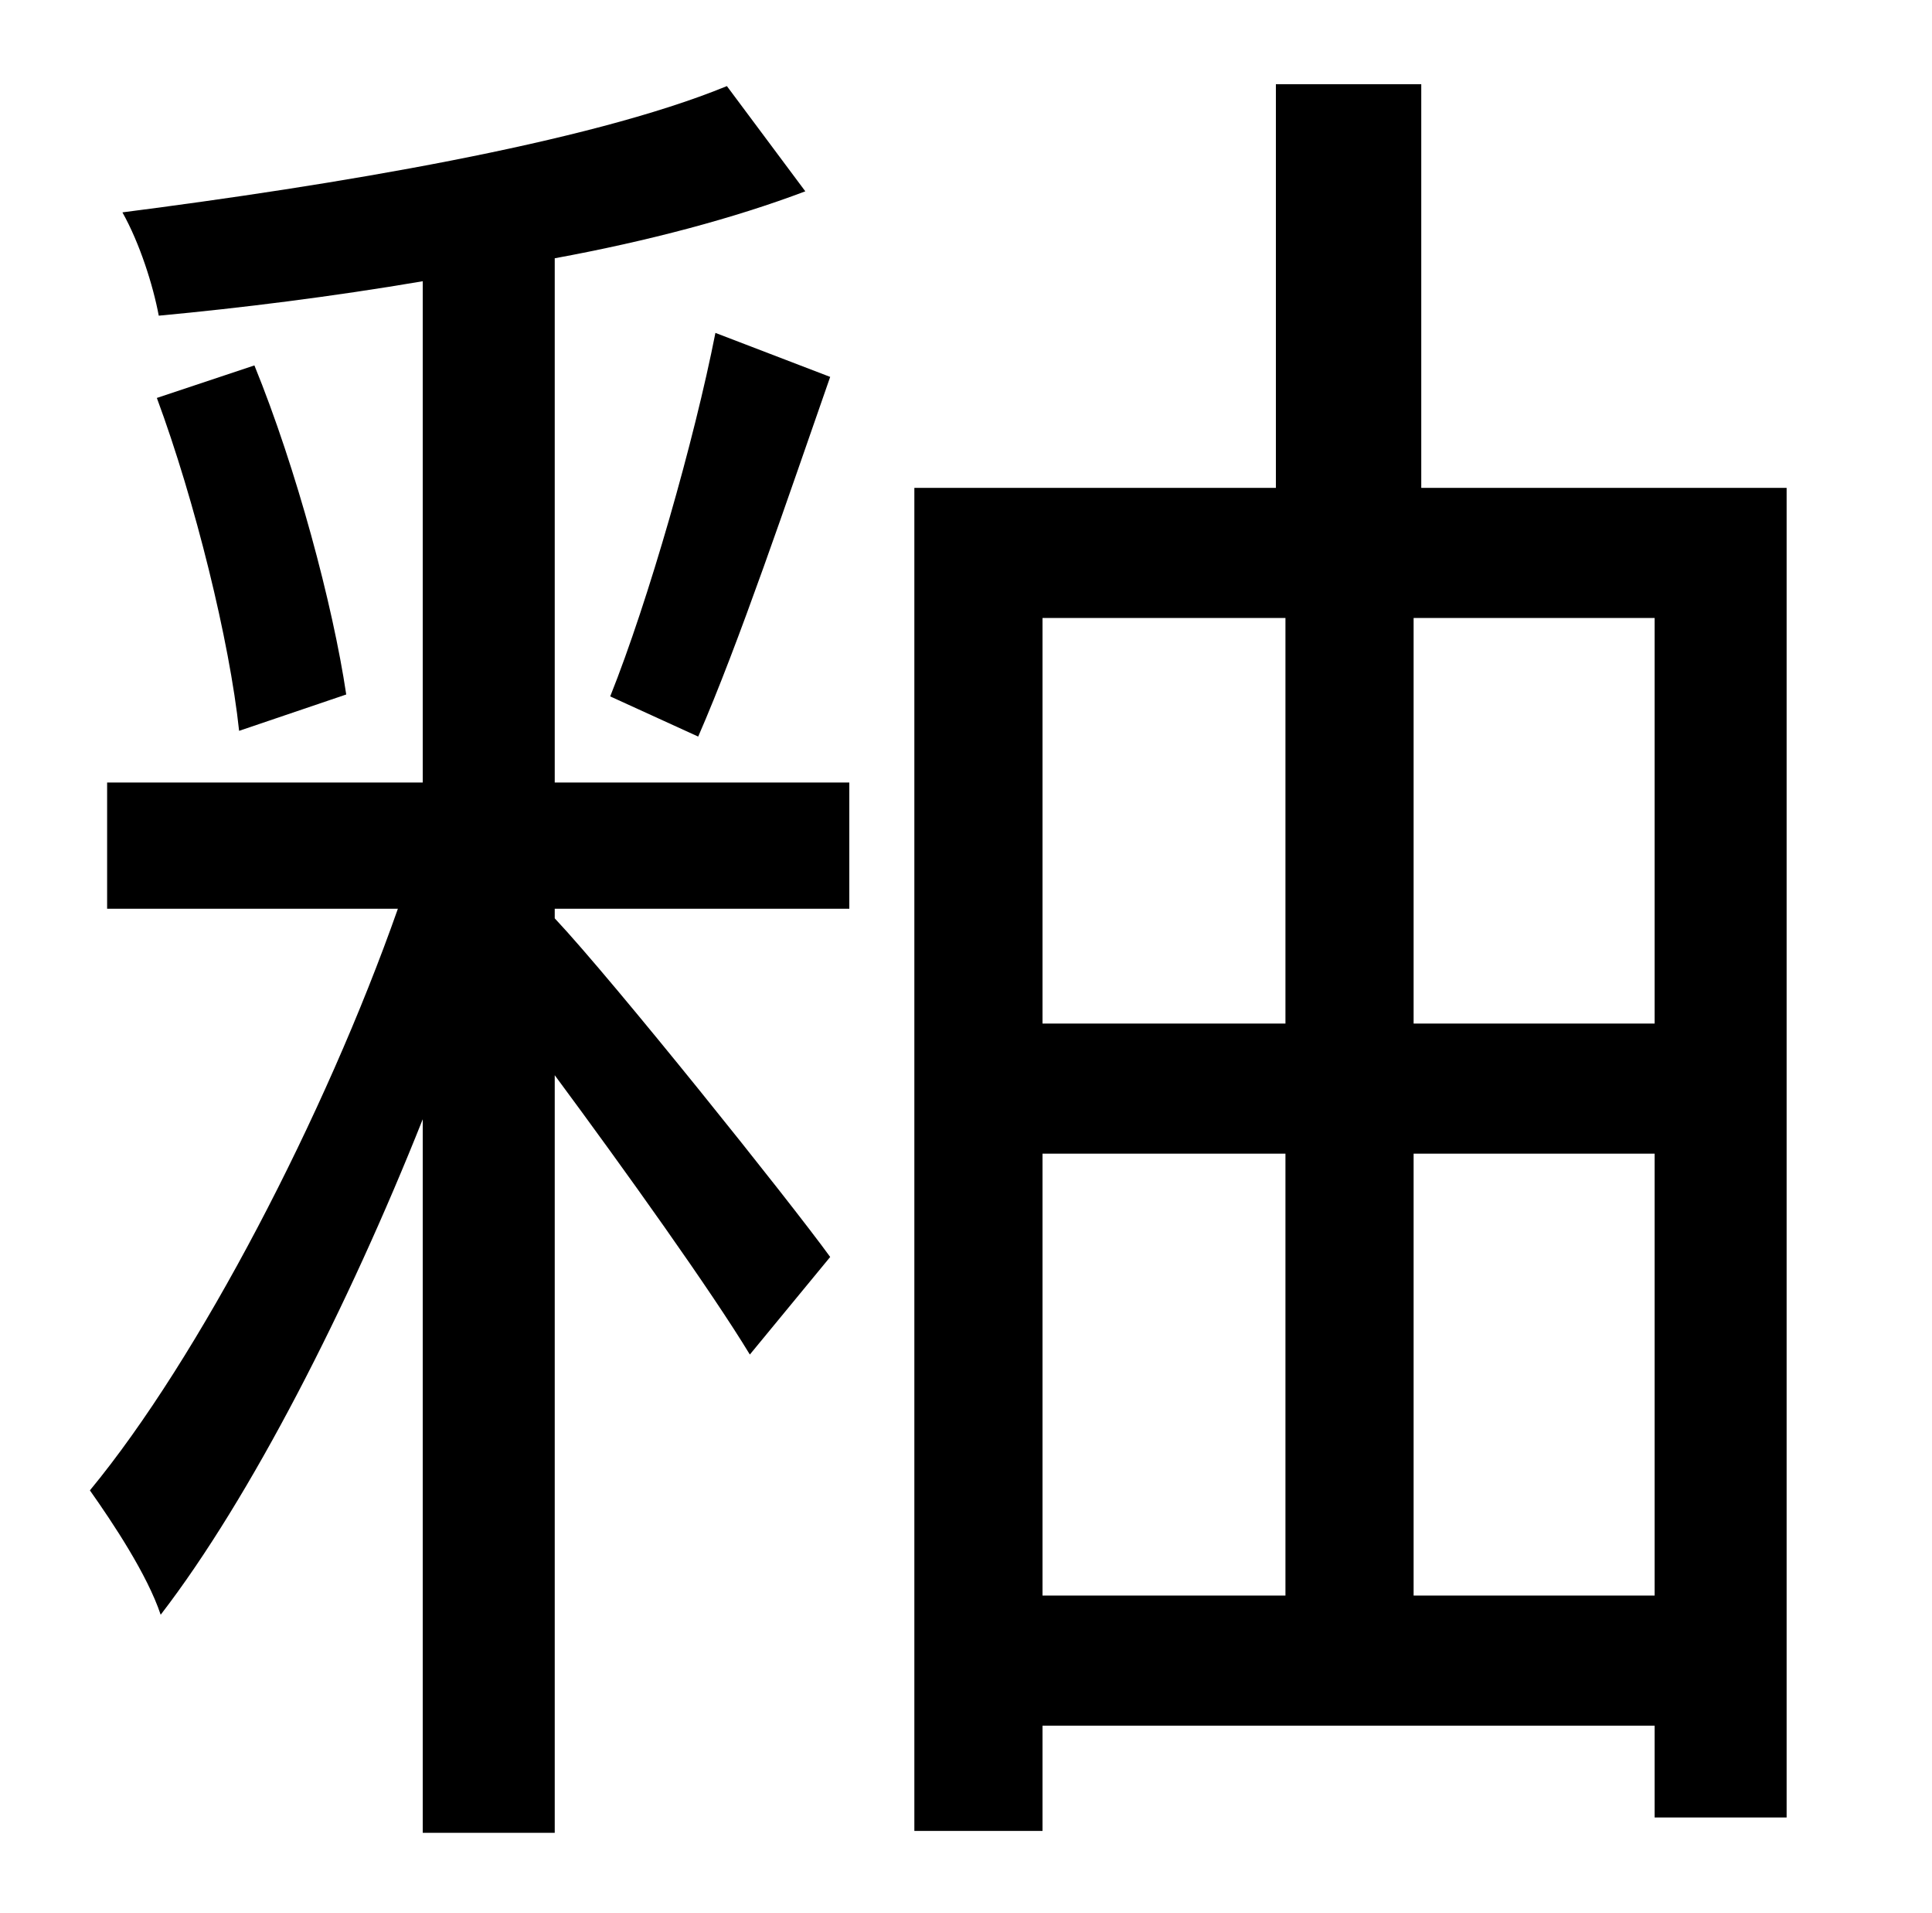 <?xml version="1.0" standalone="no"?>
<!DOCTYPE svg PUBLIC "-//W3C//DTD SVG 1.1//EN" "http://www.w3.org/Graphics/SVG/1.1/DTD/svg11.dtd" >
<svg xmlns="http://www.w3.org/2000/svg" xmlns:xlink="http://www.w3.org/1999/xlink" version="1.1" viewBox="-10 0 1010 1000">
   <path fill="currentColor"
d="M280 135v274h154v66h-154v5c31 33 123 148 144 177l-42 51c-20 -33 -65 -96 -102 -146v396h-69v-373c-39 98 -90 198 -137 259c-7 -21 -25 -48 -37 -65c57 -69 123 -196 161 -304h-152v-66h165v-262c-47 8 -95 14 -138 18c-3 -16 -10 -38 -19 -54
c109 -14 243 -36 316 -66l41 55c-37 14 -82 26 -131 35zM72 208l51 -17c22 54 41 125 48 172l-56 19c-5 -47 -23 -120 -43 -174zM355 385l-46 -21c20 -50 44 -134 55 -190l60 23c-22 63 -48 140 -69 188zM729 834h126v-231h-126v231zM535 603v231h127v-231h-127zM662 323
h-127v212h127v-212zM855 535v-212h-126v212h126zM733 255h191v695h-69v-48h-320v55h-67v-702h189v-211h76v211z" />
</svg>
